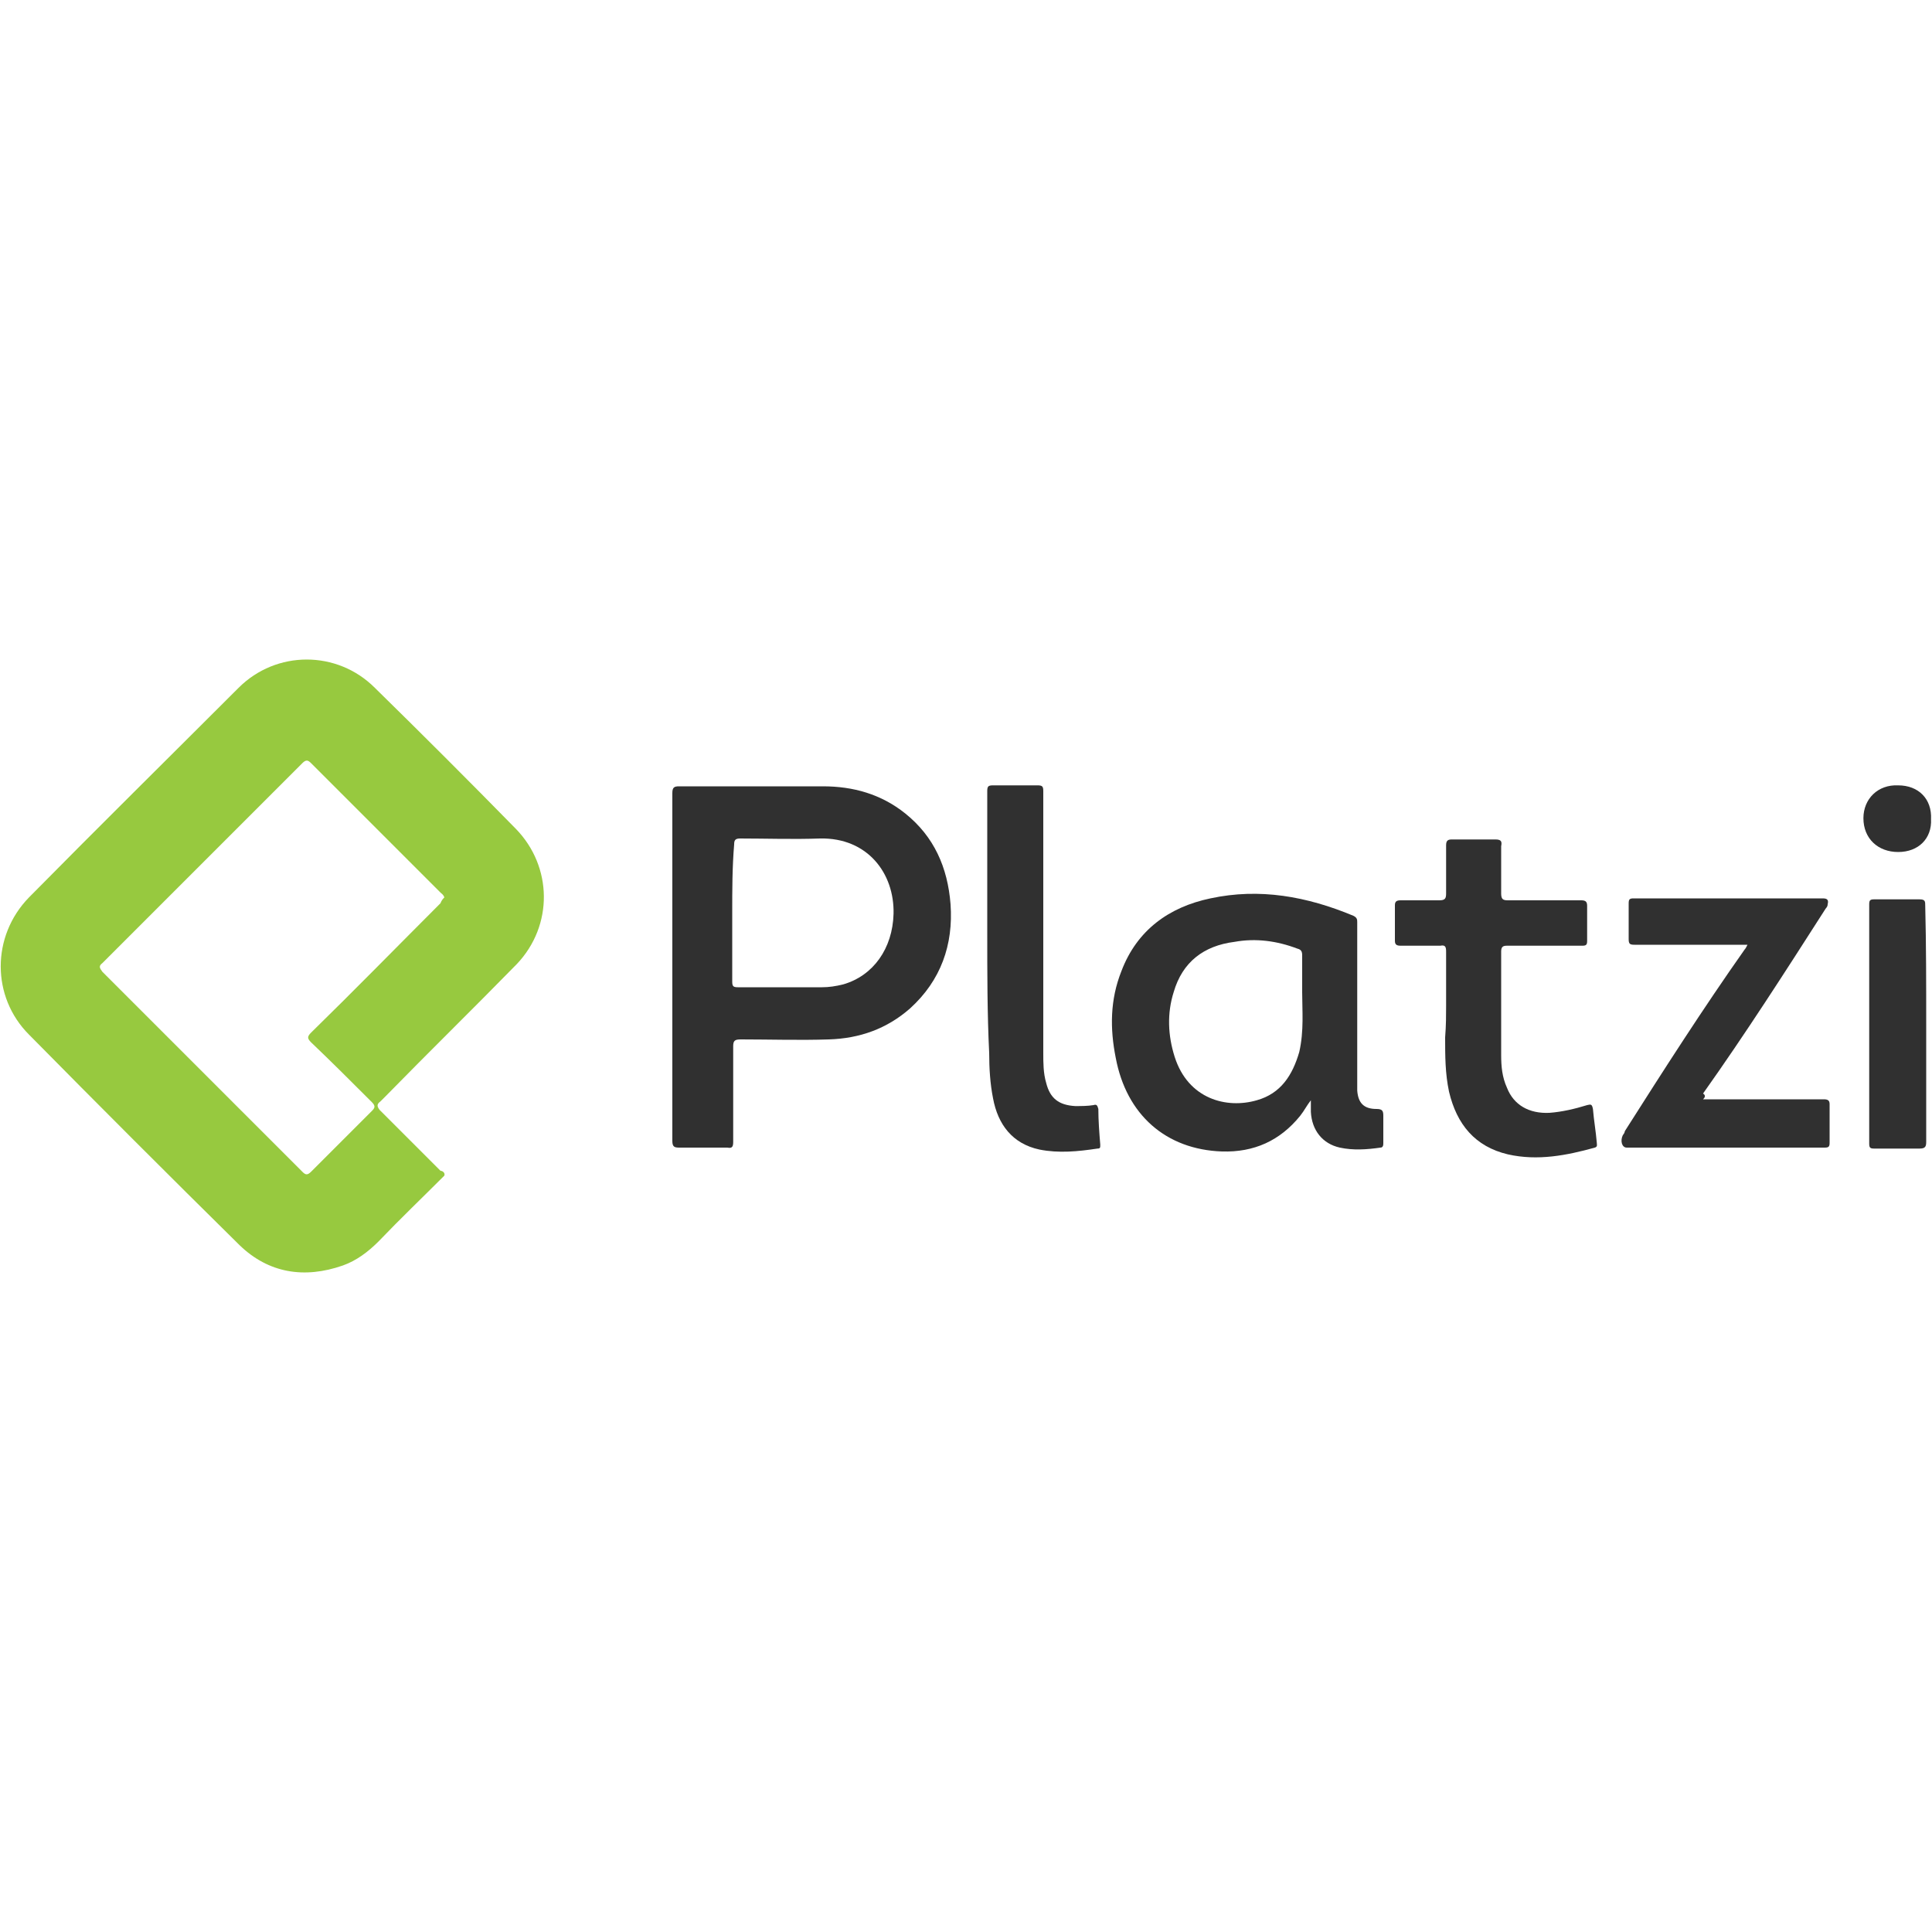 <?xml version="1.0" encoding="utf-8"?>
<!-- Generator: Adobe Illustrator 24.0.0, SVG Export Plug-In . SVG Version: 6.00 Build 0)  -->
<svg version="1.1" id="Layer_1" xmlns="http://www.w3.org/2000/svg" xmlns:xlink="http://www.w3.org/1999/xlink" x="0px" y="0px"
	 viewBox="0 0 200 200" style="enable-background:new 0 0 200 200;" xml:space="preserve">
<style type="text/css">
	.st0{fill:#97C93F;}
	.st1{fill:#303030;}
</style>
<path class="st0" d="M46,121.7c-2.3,2.3-4.6,4.5-6.8,6.8c-1.1,1.1-2.3,2-3.7,2.5c-4,1.4-7.7,0.8-10.7-2.1
	c-7.3-7.2-14.6-14.5-21.8-21.8c-3.9-3.9-3.9-10.2,0-14.2c7.2-7.3,14.5-14.5,21.7-21.7c3.9-3.9,10.2-3.9,14.1,0
	c4.9,4.8,9.8,9.7,14.6,14.6c3.8,3.9,3.9,10,0.1,14c-4.5,4.6-9.1,9.1-13.6,13.7c-0.2,0.2-0.3,0.3-0.5,0.5c-0.4,0.3-0.4,0.5-0.1,0.9
	c2.1,2.1,4.2,4.2,6.3,6.3C45.8,121.2,46.1,121.4,46,121.7 M46,92.9c-0.1-0.3-0.3-0.4-0.4-0.5c-4.5-4.5-9-9-13.4-13.4
	c-0.3-0.3-0.5-0.4-0.9,0c-6.9,6.9-13.8,13.8-20.7,20.7c-0.4,0.3-0.3,0.5,0,0.9c6.9,6.9,13.8,13.8,20.7,20.7c0.3,0.3,0.5,0.4,0.9,0
	c2.1-2.1,4.2-4.2,6.3-6.3c0.3-0.3,0.4-0.5,0-0.9c-2.1-2.1-4.2-4.2-6.3-6.2c-0.4-0.4-0.4-0.6,0-1c4.5-4.4,8.9-8.9,13.4-13.4
	C45.7,93.2,45.9,93,46,92.9"/>
<path class="st1" d="M69.6,100.1c0-6,0-12,0-18c0-0.6,0.2-0.7,0.7-0.7c5,0,9.9,0,14.9,0c3.1,0,6,0.8,8.5,2.8c3,2.4,4.4,5.6,4.7,9.4
	c0.3,4.2-1,7.9-4.2,10.8c-2.4,2.1-5.2,3.1-8.4,3.2c-3,0.1-6.1,0-9.1,0c-0.6,0-0.8,0.1-0.8,0.7c0,3.3,0,6.6,0,9.9
	c0,0.5-0.1,0.7-0.6,0.6c-1.7,0-3.3,0-5,0c-0.5,0-0.7-0.1-0.7-0.7C69.6,112.1,69.6,106.1,69.6,100.1 M75.8,94.5c0,2.4,0,4.7,0,7.1
	c0,0.5,0.1,0.6,0.6,0.6c2.9,0,5.8,0,8.7,0c0.7,0,1.4-0.1,2.2-0.3c3.1-0.9,5.1-3.7,5.2-7.3c0.1-4.2-2.7-7.9-7.6-7.8
	c-2.8,0.1-5.6,0-8.3,0c-0.5,0-0.6,0.2-0.6,0.6C75.8,89.8,75.8,92.1,75.8,94.5"/>
<path class="st1" d="M135.7,113.9c-0.4,0.5-0.7,1.1-1.1,1.6c-2.1,2.6-4.8,3.8-8.1,3.7c-5.8-0.2-9.9-3.8-11-9.7c-0.6-3-0.6-6,0.6-9
	c1.6-4.2,4.9-6.6,9.2-7.5c5.1-1.1,10-0.2,14.8,1.8c0.4,0.2,0.4,0.4,0.4,0.7c0,5.4,0,10.7,0,16.1c0,0.4,0,0.9,0,1.3
	c0.1,1.3,0.7,1.9,2,1.9c0.6,0,0.7,0.2,0.7,0.7c0,0.9,0,1.8,0,2.8c0,0.2,0,0.5-0.3,0.5c-1.4,0.2-2.8,0.3-4.2,0
	c-1.8-0.4-2.9-1.8-3-3.7C135.7,114.7,135.7,114.3,135.7,113.9 M134.8,102.7c0-1.4,0-2.6,0-3.8c0-0.4-0.1-0.6-0.5-0.7
	c-2.1-0.8-4.3-1.1-6.5-0.7c-3.2,0.4-5.4,2.1-6.3,5.2c-0.7,2.2-0.6,4.5,0.1,6.7c1.4,4.4,5.4,5.4,8.5,4.5c2.5-0.7,3.7-2.6,4.4-5
	C135,106.7,134.8,104.6,134.8,102.7"/>
<path class="st1" d="M176.3,113.8h3.6c3,0,5.9,0,8.9,0c0.4,0,0.6,0.1,0.6,0.5c0,1.3,0,2.7,0,4c0,0.4-0.1,0.5-0.5,0.5
	c-6.8,0-13.7,0-20.5,0c-0.5,0-0.7-0.7-0.4-1.3c0.1-0.1,0.2-0.3,0.2-0.4c4-6.3,8.1-12.7,12.4-18.8c0.1-0.1,0.2-0.3,0.3-0.5h-0.7
	c-3.7,0-7.3,0-11,0c-0.5,0-0.6-0.1-0.6-0.6c0-1.2,0-2.4,0-3.7c0-0.4,0.1-0.5,0.5-0.5c6.5,0,13.1,0,19.6,0c0.5,0,0.6,0.2,0.5,0.6
	c0,0.3-0.2,0.4-0.3,0.6c-4.1,6.4-8.2,12.8-12.6,19C176.6,113.4,176.5,113.6,176.3,113.8"/>
<path class="st1" d="M149.7,104.2c0-1.9,0-3.8,0-5.7c0-0.5-0.1-0.7-0.6-0.6c-1.4,0-2.7,0-4.1,0c-0.4,0-0.6-0.1-0.6-0.5
	c0-1.2,0-2.5,0-3.7c0-0.4,0.2-0.5,0.6-0.5c1.3,0,2.7,0,4,0c0.6,0,0.7-0.2,0.7-0.7c0-1.7,0-3.3,0-5c0-0.5,0.2-0.6,0.6-0.6
	c1.5,0,3,0,4.5,0c0.6,0,0.7,0.2,0.6,0.7c0,1.6,0,3.3,0,4.9c0,0.6,0.2,0.7,0.7,0.7c2.5,0,5,0,7.6,0c0.5,0,0.6,0.2,0.6,0.6
	c0,1.2,0,2.4,0,3.6c0,0.4-0.1,0.5-0.5,0.5c-2.6,0-5.2,0-7.8,0c-0.4,0-0.6,0.1-0.6,0.6c0,3.6,0,7.1,0,10.7c0,1.2,0.1,2.3,0.6,3.4
	c0.7,1.8,2.3,2.7,4.4,2.6c1.3-0.1,2.6-0.4,3.9-0.8c0.4-0.1,0.5-0.1,0.6,0.4c0.1,1.2,0.3,2.3,0.4,3.5c0,0.2,0.1,0.4-0.2,0.5
	c-2.9,0.8-5.9,1.4-9,0.7c-3.4-0.8-5.3-3.1-6.1-6.5c-0.4-1.9-0.4-3.7-0.4-5.6C149.7,106.1,149.7,105.1,149.7,104.2"/>
<path class="st1" d="M102.2,96.5c0-4.9,0-9.7,0-14.6c0-0.5,0.1-0.6,0.6-0.6c1.5,0,3.1,0,4.6,0c0.5,0,0.6,0.1,0.6,0.6
	c0,9,0,18.1,0,27.1c0,1,0,2.1,0.3,3.1c0.4,1.6,1.3,2.3,3,2.4c0.6,0,1.3,0,1.9-0.1c0.3-0.1,0.4,0,0.5,0.4c0,1.2,0.1,2.5,0.2,3.7
	c0,0.3,0,0.4-0.3,0.4c-2,0.3-4,0.5-6,0.1c-2.8-0.6-4.3-2.6-4.8-5.3c-0.3-1.5-0.4-3.1-0.4-4.7C102.2,105,102.2,100.7,102.2,96.5"/>
<path class="st1" d="M199.4,106c0,4.1,0,8.1,0,12.2c0,0.5-0.1,0.7-0.7,0.7c-1.6,0-3.1,0-4.7,0c-0.4,0-0.5-0.1-0.5-0.5
	c0-8.3,0-16.5,0-24.8c0-0.4,0.1-0.5,0.5-0.5c1.6,0,3.2,0,4.7,0c0.6,0,0.6,0.2,0.6,0.7C199.4,97.8,199.4,101.9,199.4,106"/>
<path class="st1" d="M196.5,88.2c-2.1,0-3.6-1.4-3.6-3.5c0-2,1.5-3.5,3.6-3.4c2.1,0,3.5,1.4,3.4,3.5C200,86.8,198.6,88.2,196.5,88.2
	"/>
</svg>
